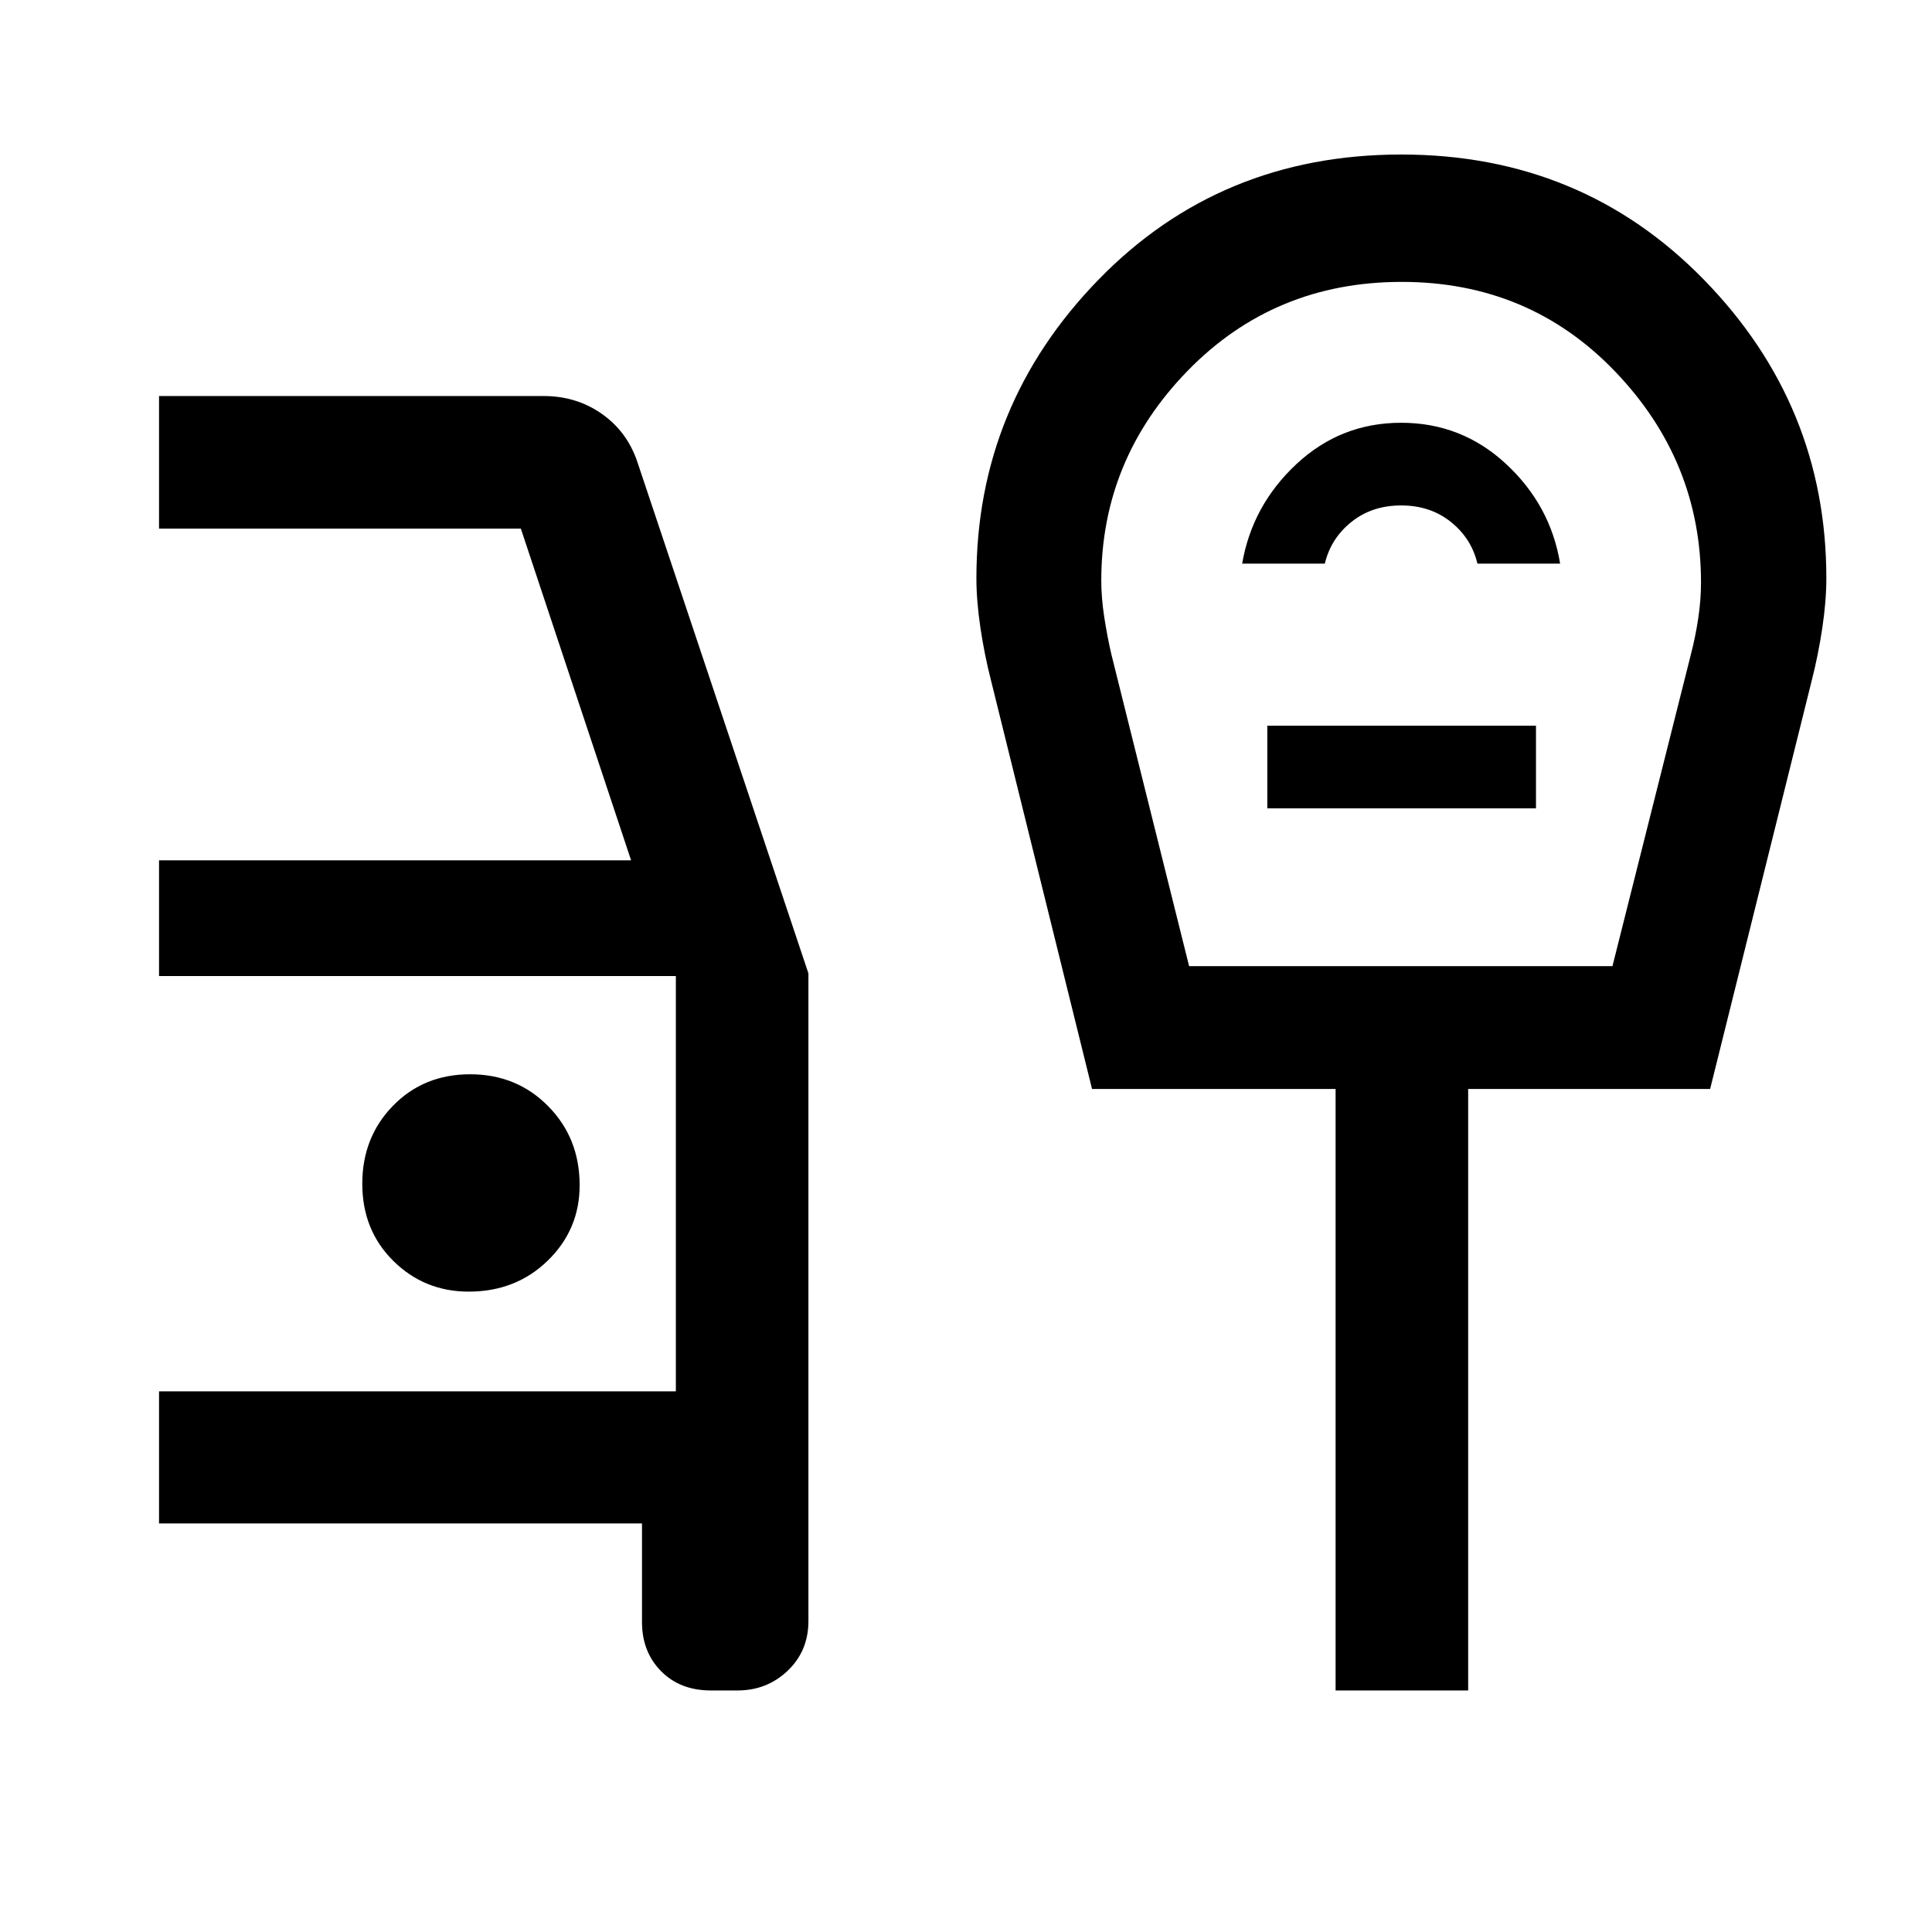 <svg xmlns="http://www.w3.org/2000/svg" height="48" viewBox="0 -960 960 960" width="48"><path d="M353.22-120.02q-15.28 0-24.75-9.6-9.47-9.59-9.47-24.4v-49H79.02v-65.63h256.81V-475H79.02v-57.5h234.57L258.8-697.35H79.02v-65.87h191.03q16.4 0 29.01 8.87 12.61 8.87 17.66 23.94l84.98 254.07v321.84q0 14.87-10.3 24.67-10.3 9.81-24.92 9.81h-13.26ZM232.9-318.2q23.45 0 39.29-15.42 15.83-15.42 15.83-37.46 0-23.45-15.65-39.28-15.64-15.84-38.75-15.84-23.1 0-38.35 15.65t-15.25 38.75q0 23.1 15.43 38.35 15.42 15.25 37.45 15.25Zm357.96-161.73h210.36l39-155q2.24-8.63 3.62-17.8t1.38-17.8q0-60.4-42.71-104.9-42.71-44.5-106-44.5t-106.29 44.09q-43 44.1-43 104.34 0 8.6 1.5 18.28 1.5 9.68 3.5 18.29l38.64 155Zm26.36-200h41.08q3-12.57 13.23-20.74 10.22-8.18 24.69-8.18 14.46 0 24.69 8.18 10.22 8.17 13.22 20.74h41.09q-4.76-29-26.83-49.5t-52.17-20.5q-30 0-52 20.5t-27 49.5Zm12.5 121.6h133.5v-41.08h-133.5v41.08Zm33.93 438.31v-298.87H542.63l-50.19-202.96q-3.27-12.73-5.27-26.17-2-13.45-2-24.66 0-85.93 60.55-148.23 60.55-62.31 150.57-62.31 89.74 0 150.48 62.31 60.73 62.3 60.73 148.23 0 11.21-2 24.66-2 13.44-5.26 26.17l-50.49 202.96H729.52v298.87h-65.87Zm32.57-529.91Z"/></svg>